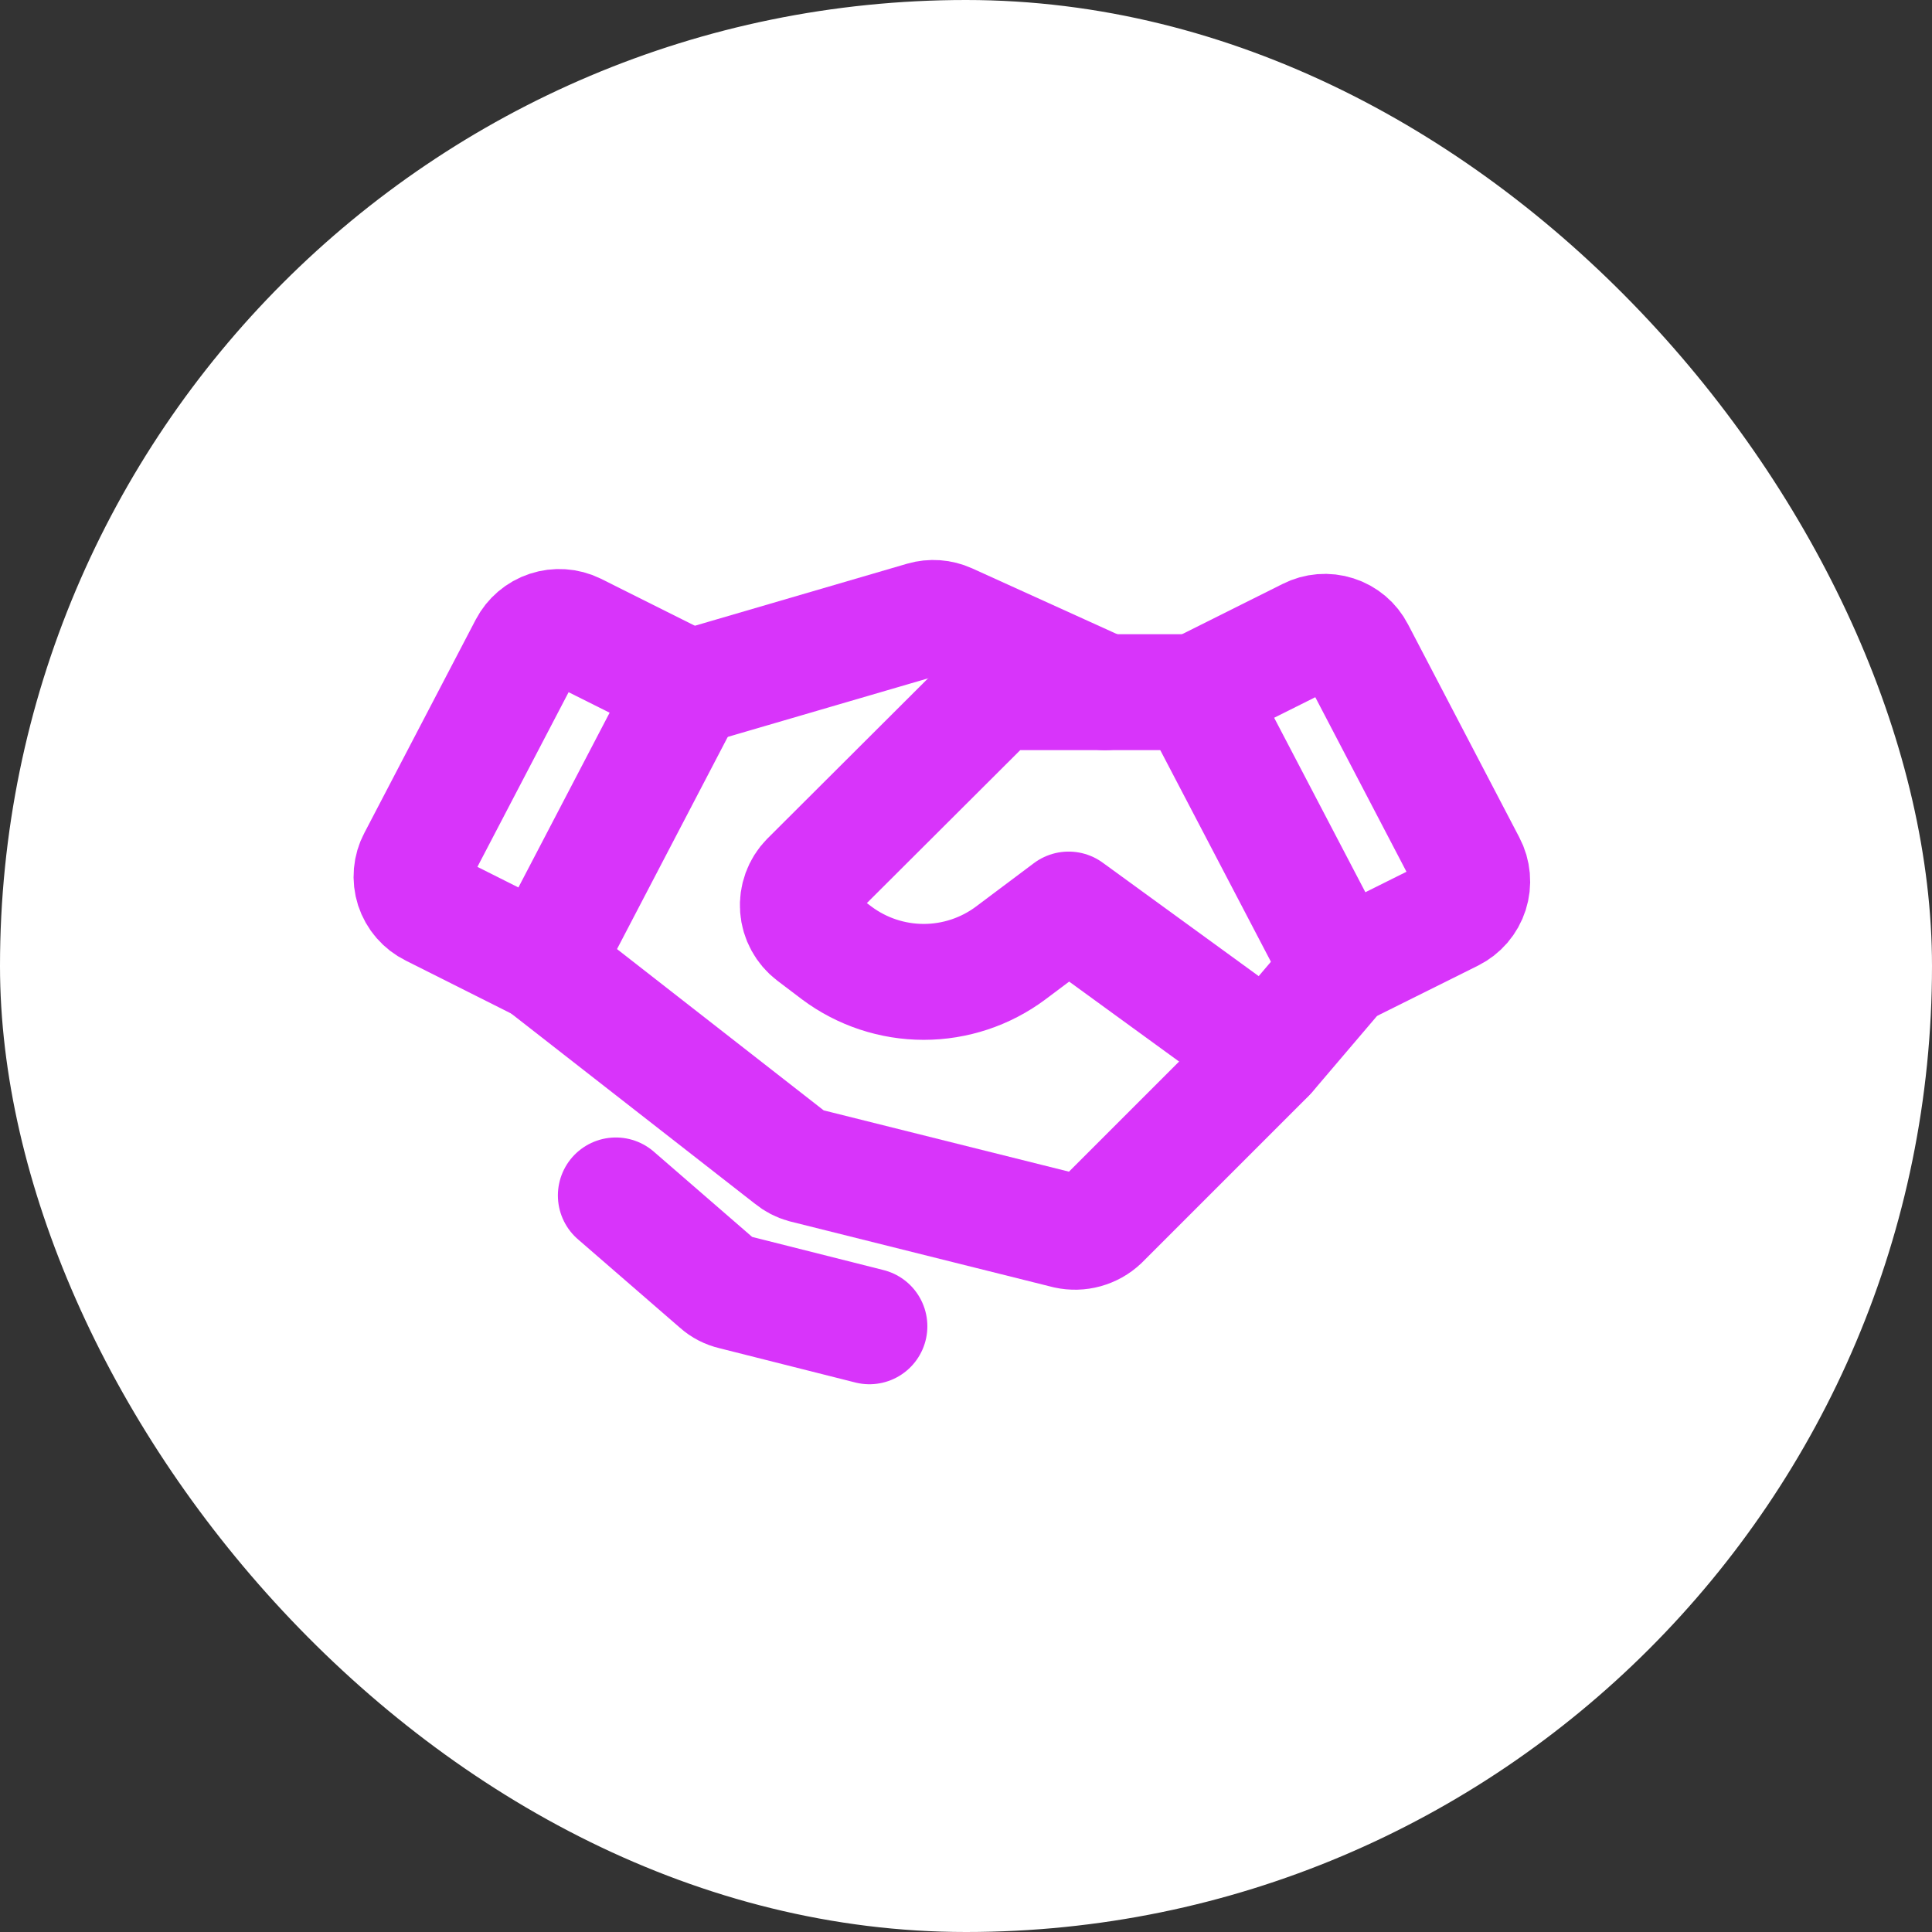 <svg width="50" height="50" viewBox="0 0 50 50" fill="none" xmlns="http://www.w3.org/2000/svg">
<rect x="0" y="0" width="50" height="50" fill="#333333" stroke="none"/>
<rect width="50" height="50" rx="25" fill="#fff"/>
<path d="M37.582 23.648L34.688 25.089L30.938 17.917L33.867 16.453C34.085 16.342 34.338 16.321 34.57 16.396C34.803 16.47 34.997 16.634 35.109 16.851L37.992 22.37C38.051 22.481 38.086 22.602 38.097 22.727C38.108 22.851 38.094 22.977 38.056 23.096C38.018 23.215 37.956 23.325 37.875 23.42C37.794 23.514 37.694 23.592 37.582 23.648V23.648Z" stroke="#D834FA" stroke-width="3" stroke-linecap="round" stroke-linejoin="round"/>
<path d="M14.063 24.97L11.169 23.517C11.057 23.462 10.958 23.385 10.877 23.292C10.795 23.198 10.734 23.089 10.695 22.971C10.657 22.853 10.643 22.728 10.654 22.604C10.665 22.481 10.7 22.36 10.759 22.251L13.641 16.731C13.754 16.515 13.947 16.35 14.179 16.274C14.411 16.197 14.664 16.214 14.884 16.321L17.813 17.786L14.063 24.97Z" stroke="#D834FA" stroke-width="3" stroke-linecap="round" stroke-linejoin="round"/>
<path d="M34.688 25.094L32.812 27.297L28.5 31.609C28.383 31.719 28.24 31.799 28.085 31.842C27.93 31.885 27.767 31.889 27.609 31.855L20.812 30.156C20.688 30.122 20.573 30.062 20.473 29.98L14.062 24.977" stroke="#D834FA" stroke-width="3" stroke-linecap="round" stroke-linejoin="round"/>
<path d="M32.812 27.289L27.656 23.539L26.156 24.664C25.506 25.149 24.717 25.411 23.906 25.411C23.095 25.411 22.306 25.149 21.656 24.664L21.023 24.184C20.916 24.102 20.828 23.999 20.764 23.881C20.699 23.763 20.661 23.632 20.651 23.498C20.641 23.364 20.66 23.23 20.706 23.103C20.752 22.977 20.824 22.862 20.918 22.766L25.512 18.184C25.598 18.098 25.7 18.03 25.813 17.983C25.925 17.937 26.046 17.914 26.168 17.914H30.937" stroke="#D834FA" stroke-width="3" stroke-linecap="round" stroke-linejoin="round"/>
<path d="M17.883 17.786L23.895 16.029C24.108 15.967 24.337 15.984 24.539 16.075L28.594 17.915" stroke="#D834FA" stroke-width="3" stroke-linecap="round" stroke-linejoin="round"/>
<path d="M22.5 34.324L18.973 33.434C18.829 33.401 18.696 33.333 18.586 33.234L15.938 30.938" stroke="#D834FA" stroke-width="3" stroke-linecap="round" stroke-linejoin="round"/>
</svg>
